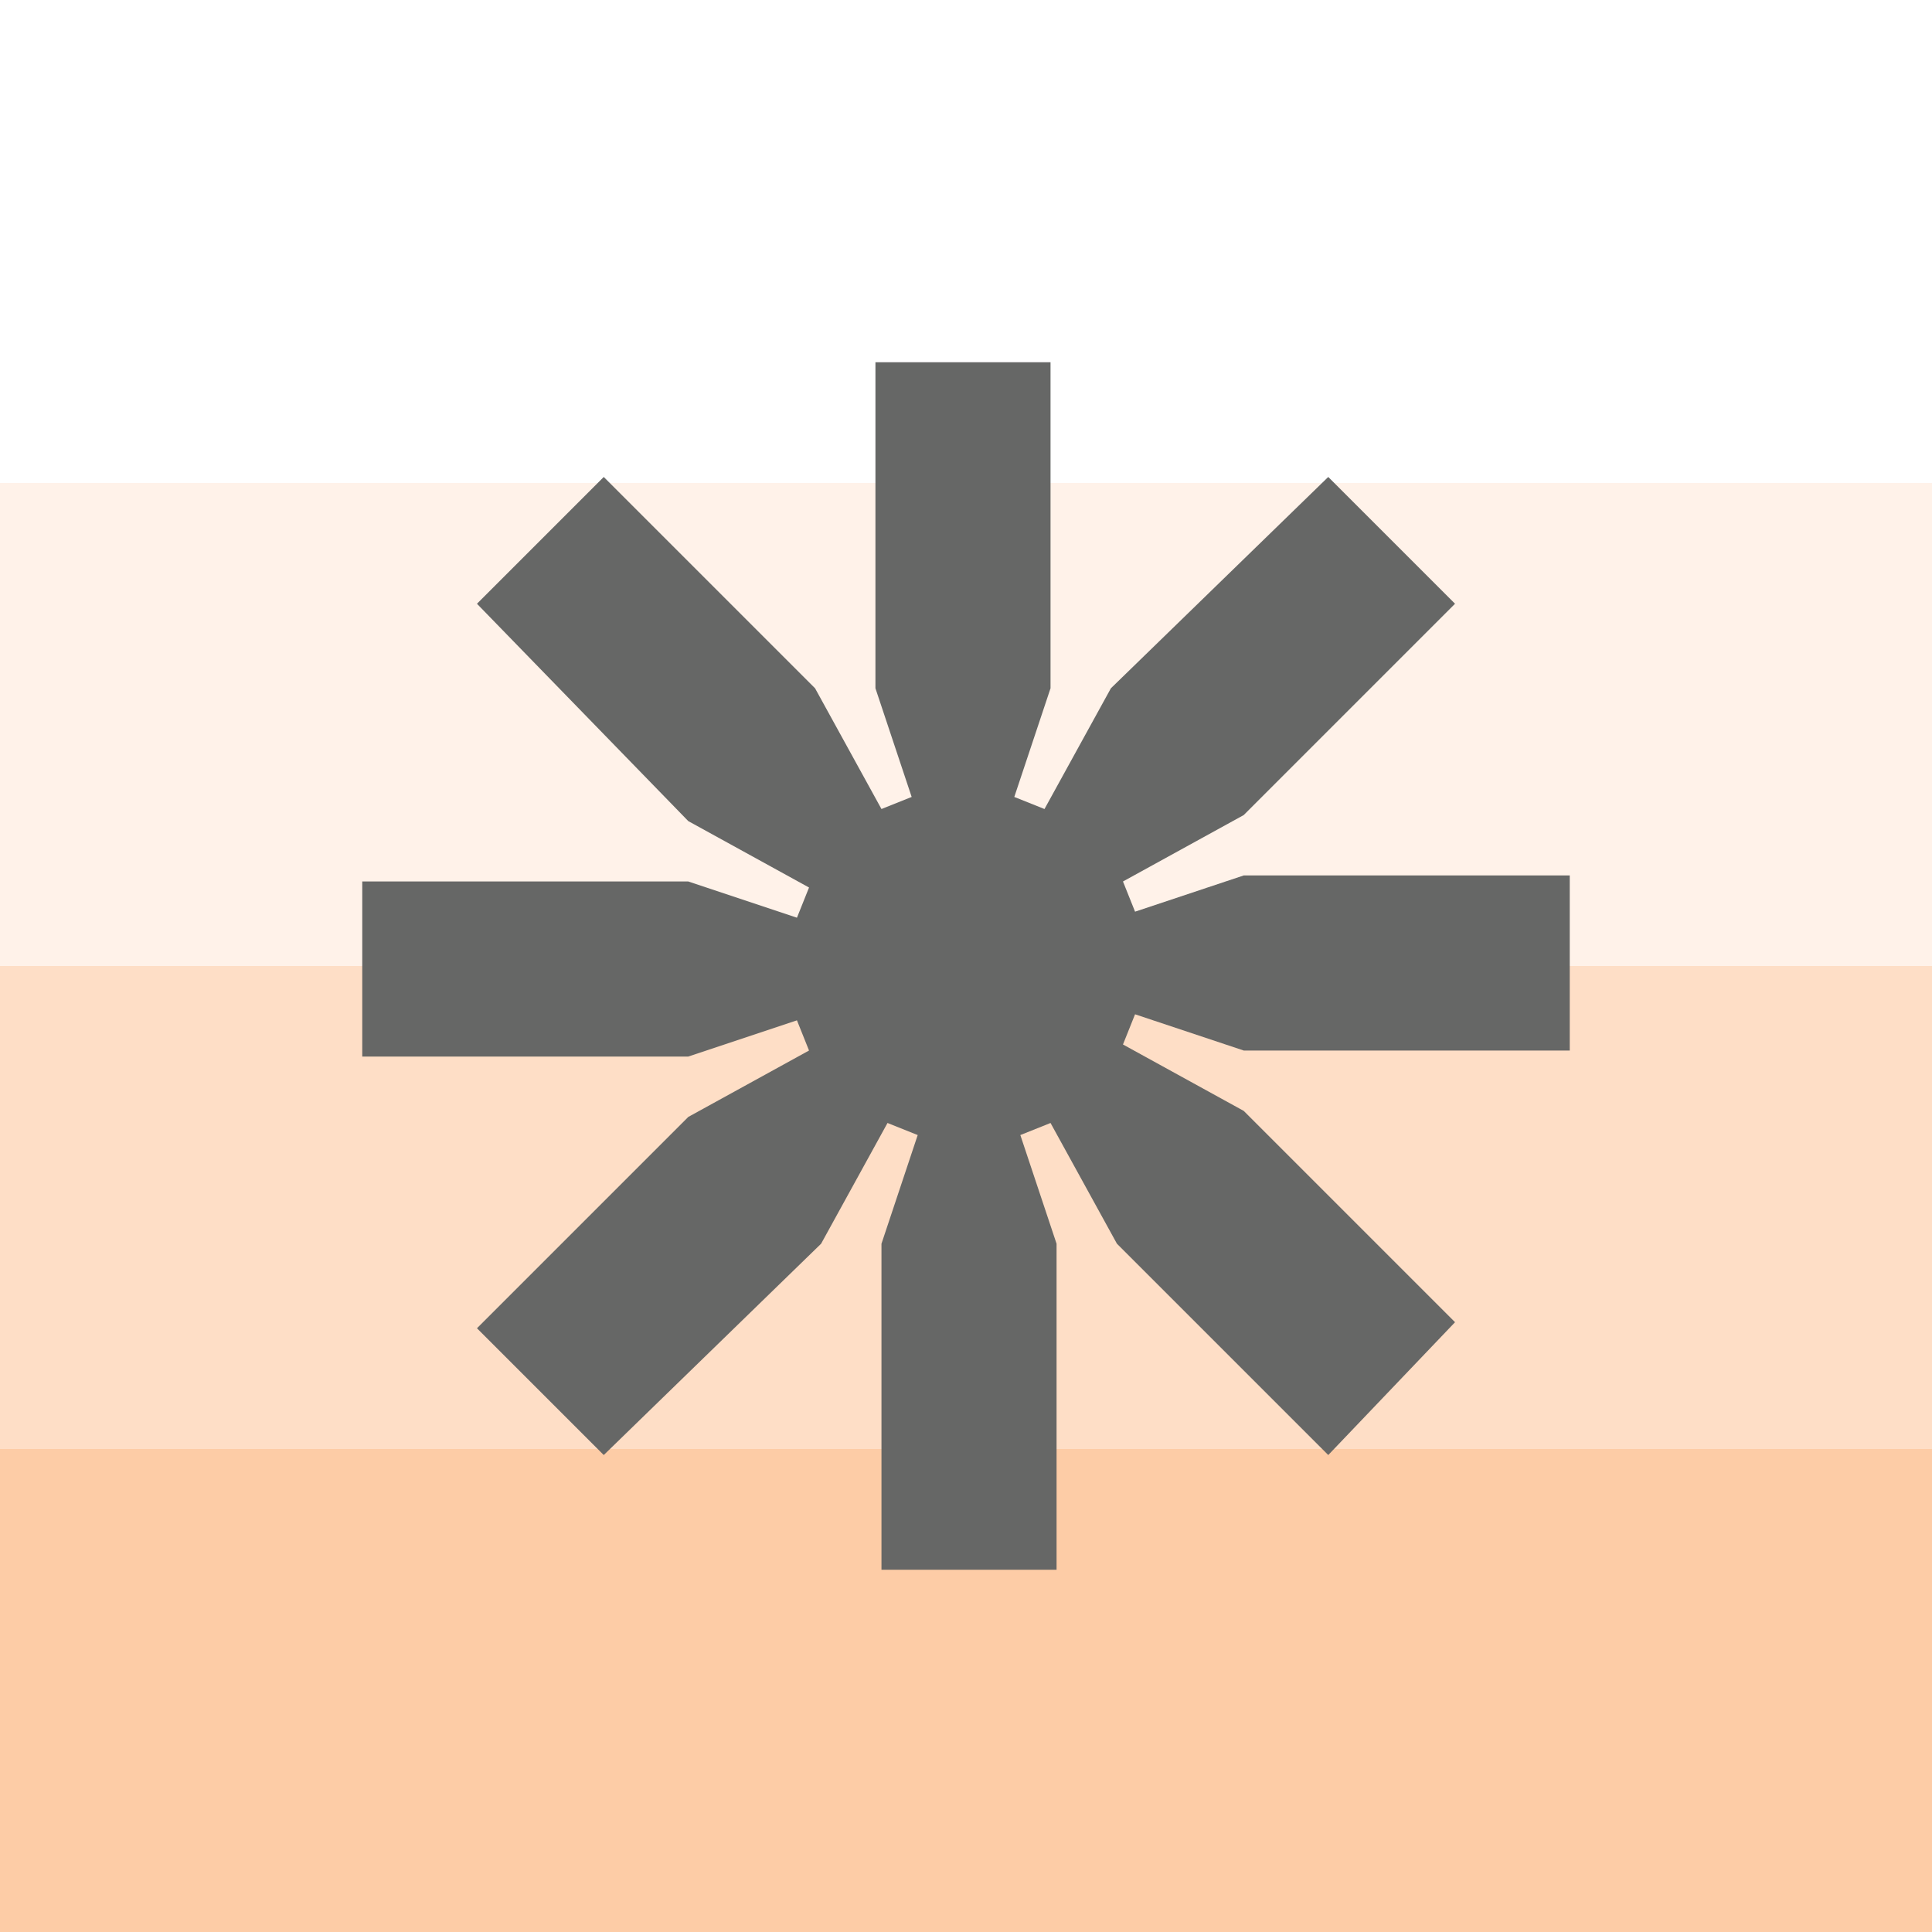 <svg xmlns="http://www.w3.org/2000/svg" xml:space="preserve" width="32" height="32" style="enable-background:new 0 0 32 32"><rect width="100%" height="100%" fill="#333333" stroke="none"/><path d="M0 0h32v8H0z" style="fill:#fff"/><path d="M0 8h32v8H0z" style="fill:#fff2e9"/><path d="M0 16h32v8H0z" style="fill:#fedec6"/><path d="M0 24h32v8H0z" style="fill:#fdcca6"/><path d="m24.1 10-3.5 3.5-2 1.1.2.5 1.8-.6H26v2.9h-5.4l-1.8-.6-.2.5 2 1.1 3.5 3.5-2.1 2.2-3.5-3.5-1.1-2-.5.2.6 1.8V26h-2.9v-5.4l.6-1.8-.5-.2-1.1 2-3.6 3.5L7.9 22l3.5-3.5 2-1.1-.2-.5-1.8.6H6v-2.9h5.4l1.8.6.2-.5-2-1.1L7.9 10 10 7.9l3.5 3.5 1.1 2 .5-.2-.6-1.8V6h2.9v5.4l-.6 1.8.5.2 1.1-2L22 7.9l2.1 2.1z" style="fill:#666766"/></svg>